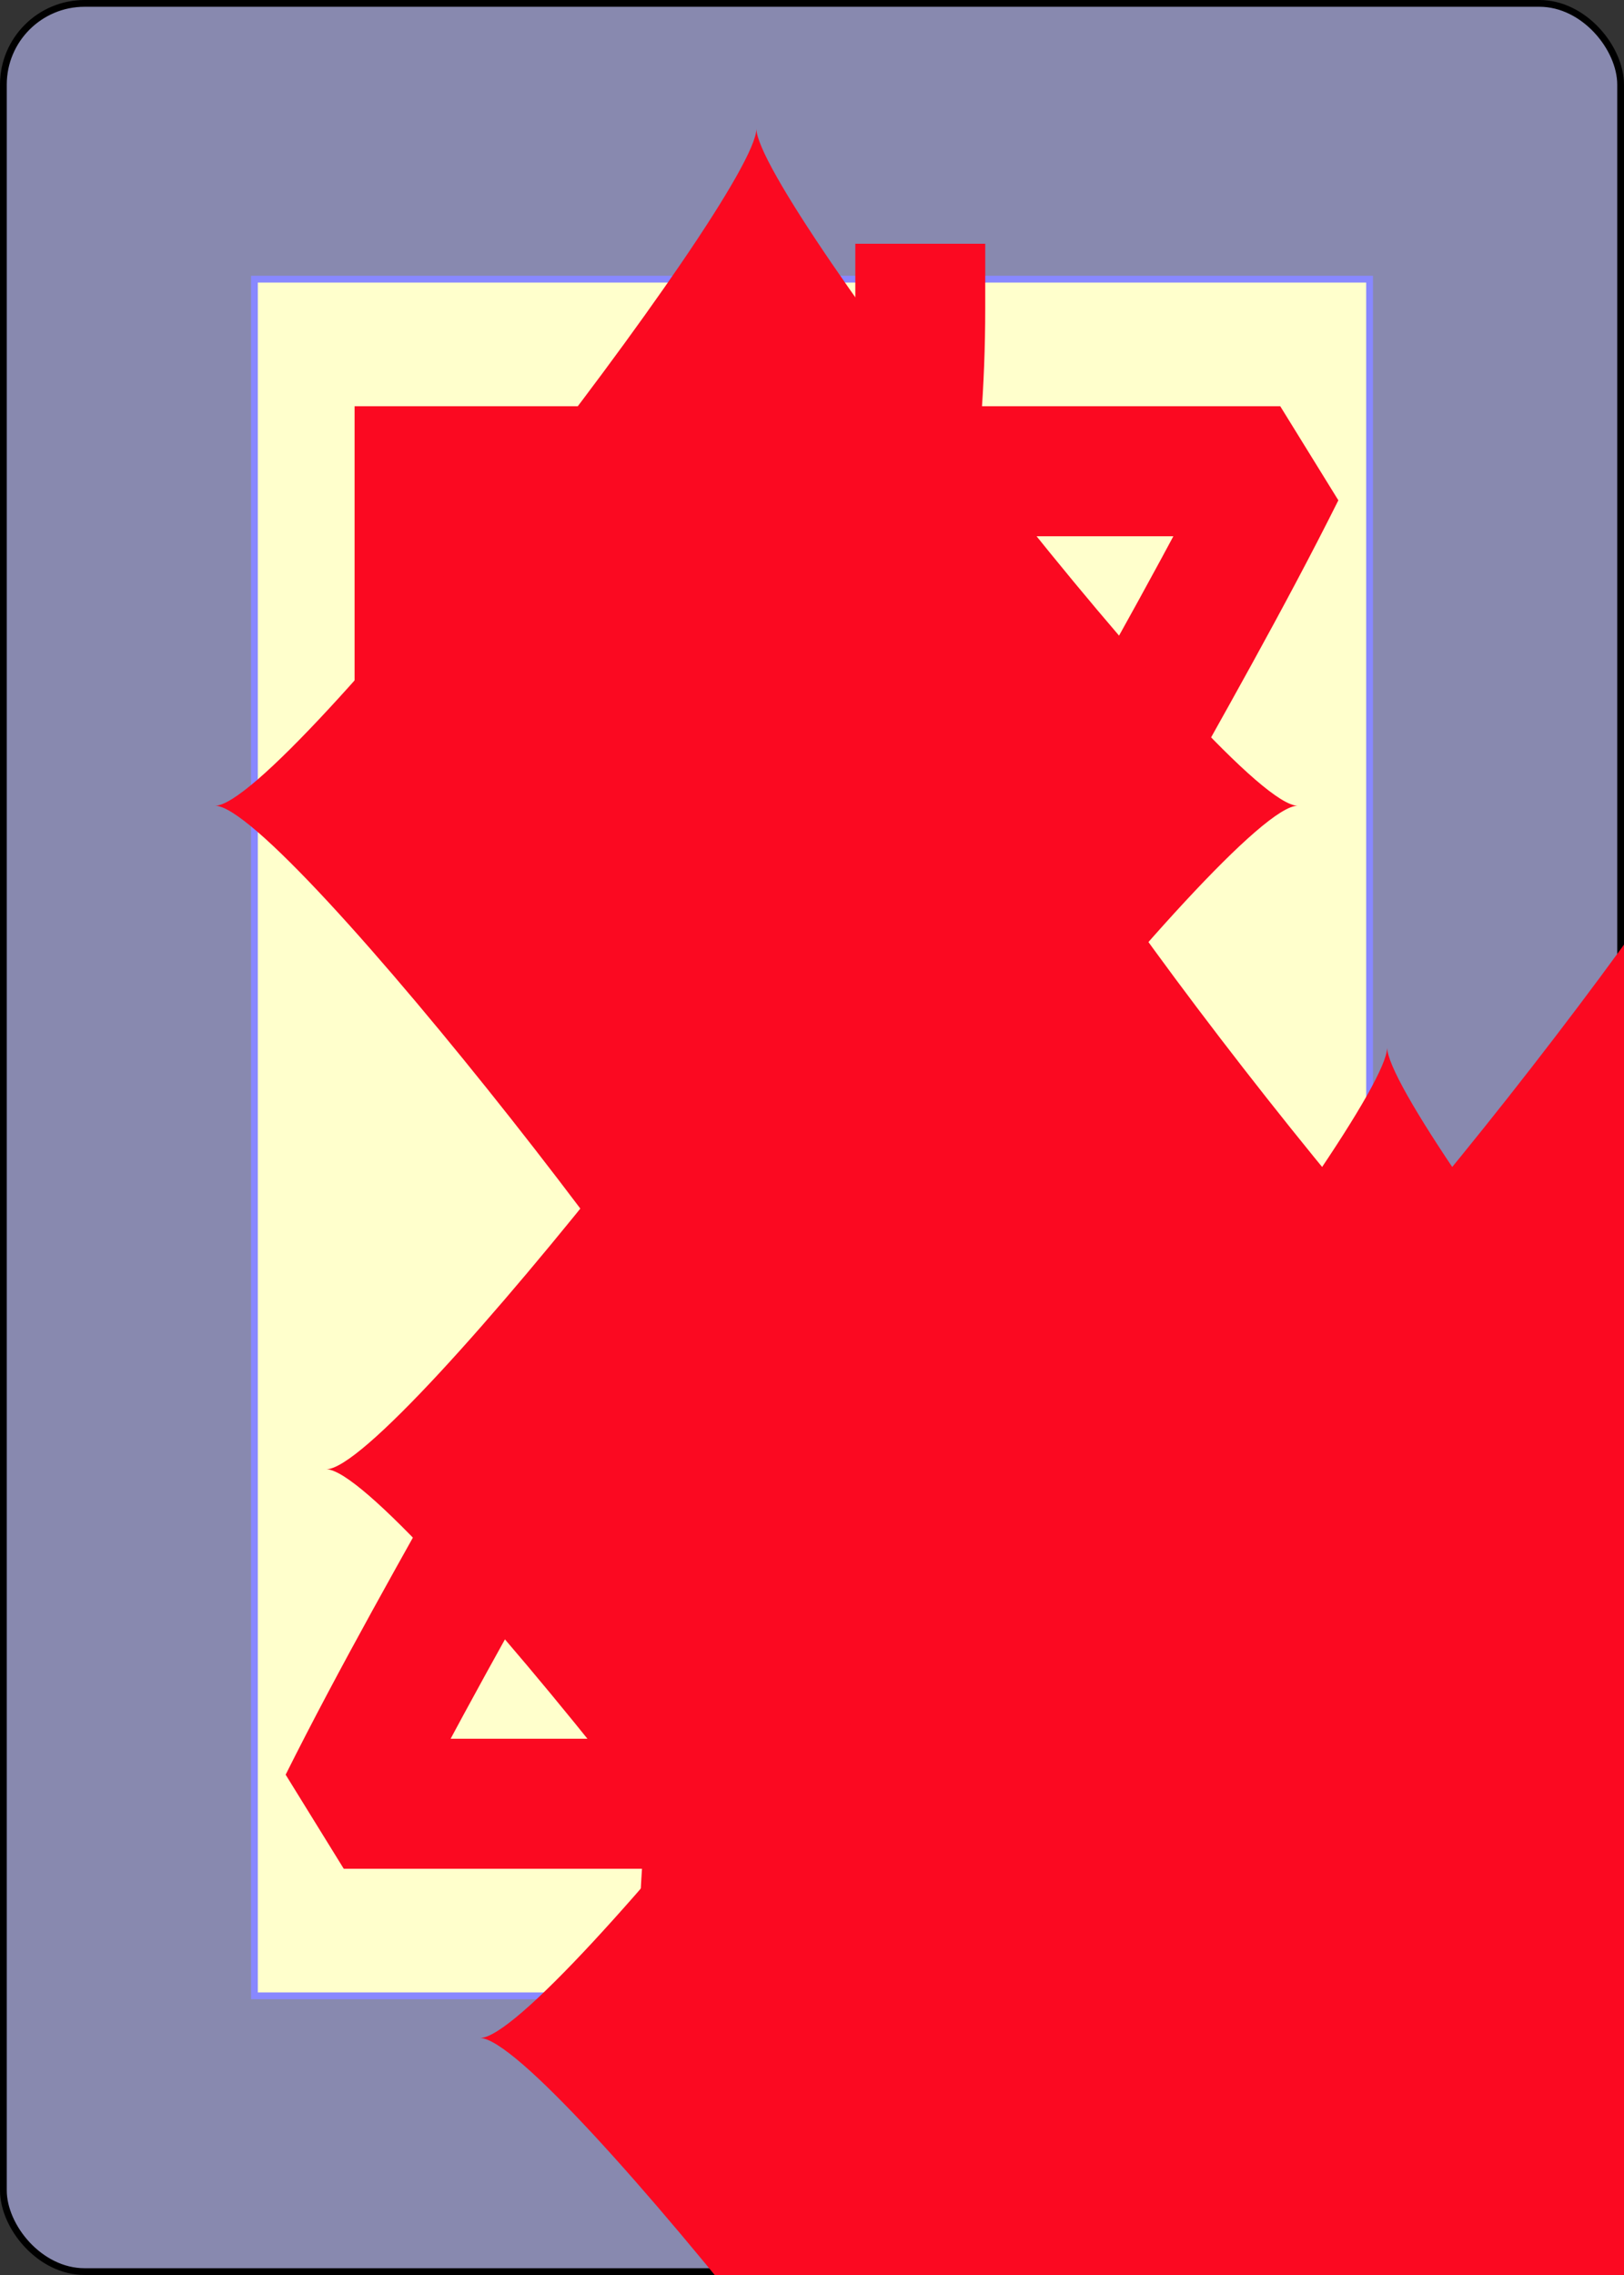 <?xml version="1.0" encoding="UTF-8" standalone="no"?>
<svg xmlns="http://www.w3.org/2000/svg" xmlns:xlink="http://www.w3.org/1999/xlink" class="card" face="7D" height="3.5in" preserveAspectRatio="none" viewBox="-120 -168 240 336" width="2.5in"><rect x="-120" y="-168" width="240" height="336" fill="#333333" stroke="none"/><symbol id="SD7" viewBox="-600 -600 1200 1200" preserveAspectRatio="xMinYMid"><path d="M-400 0C-350 0 0 -450 0 -500C0 -450 350 0 400 0C350 0 0 450 0 500C0 450 -350 0 -400 0Z" fill="#fb0921"></path></symbol><symbol id="VD7" viewBox="-500 -500 1000 1000" preserveAspectRatio="xMinYMid"><path d="M-265 -320L-265 -460L265 -460C135 -200 -90 100 -90 460" stroke="#fb0921" stroke-width="80" stroke-linecap="square" stroke-miterlimit="1.5" fill="none"></path></symbol><defs><rect id="XD7" width="164.8" height="253.538" x="-82.4" y="-126.769"></rect></defs><rect width="239" height="335" x="-119.5" y="-167.5" rx="12" ry="12" fill="#8889af" stroke="black"></rect><use xlink:href="#XD7" stroke="#88f" fill="#FFC"></use><use xlink:href="#VD7" height="32" x="-114.4" y="-156"></use><use xlink:href="#SD7" height="26.769" x="-111.784" y="-119"></use><use xlink:href="#SD7" height="70" x="-89.067" y="-127.603"></use><use xlink:href="#SD7" height="70" x="19.067" y="-127.603"></use><use xlink:href="#SD7" height="70" x="-89.067" y="-35"></use><use xlink:href="#SD7" height="70" x="19.067" y="-35"></use><use xlink:href="#SD7" height="70" x="-35" y="-81.301"></use><use xlink:href="#SD7" height="70" x="-89.067" y="57.603"></use><use xlink:href="#SD7" height="70" x="19.067" y="57.603"></use><g transform="rotate(180)"><use xlink:href="#VD7" height="32" x="-114.4" y="-156"></use><use xlink:href="#SD7" height="26.769" x="-111.784" y="-119"></use></g></svg>